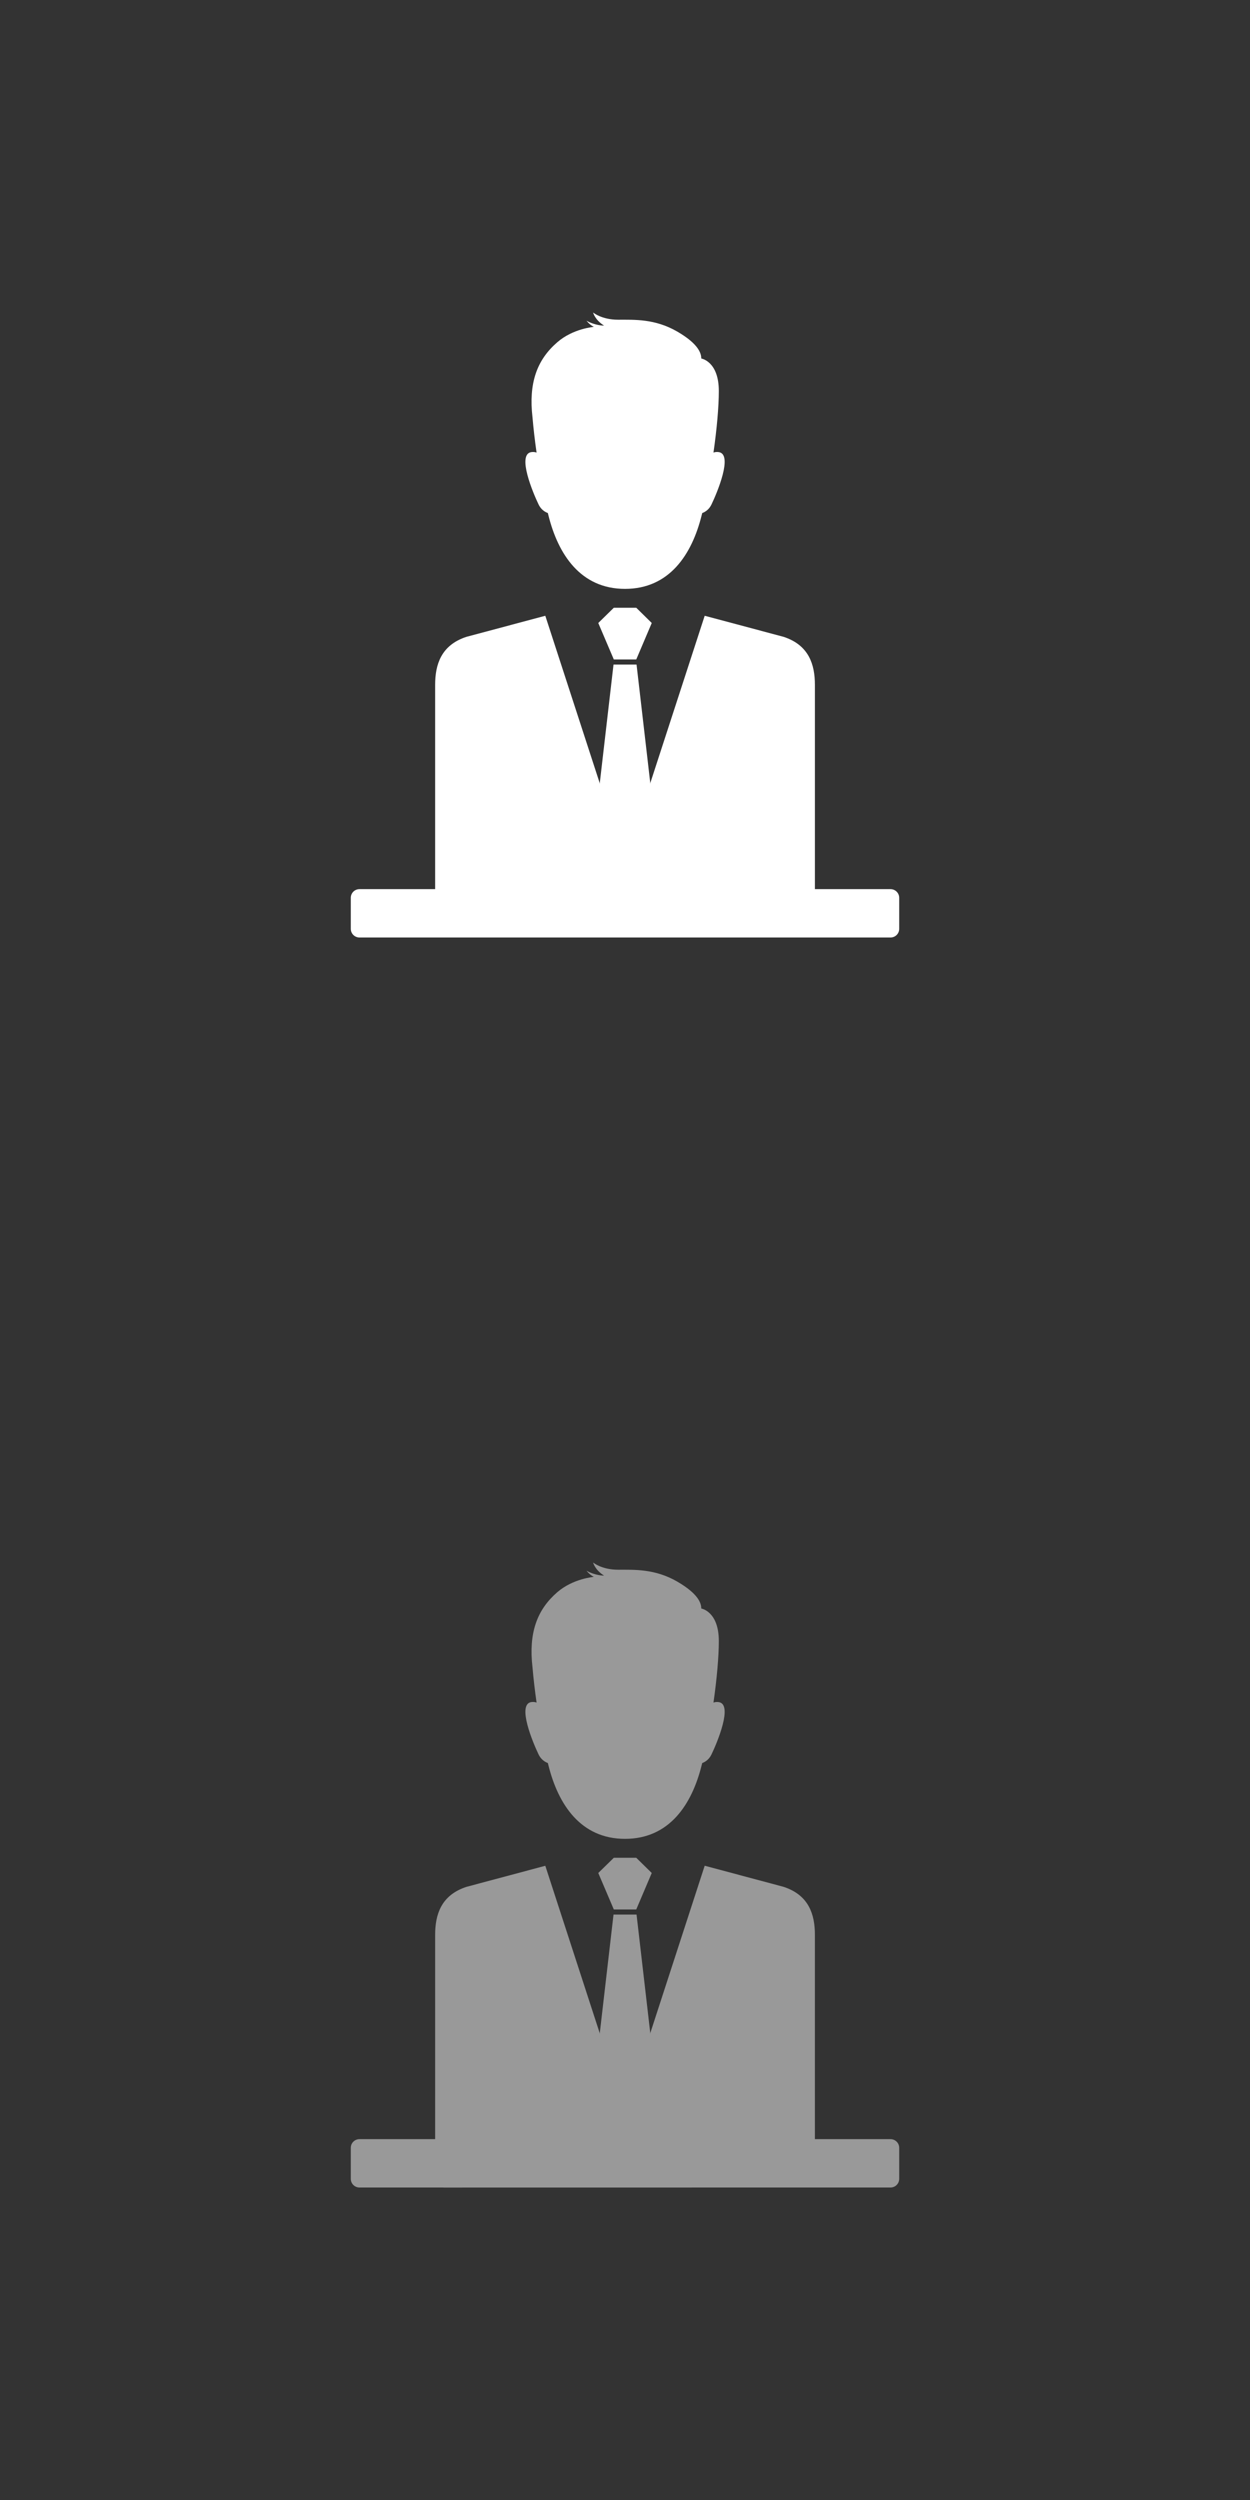 <?xml version="1.0" encoding="utf-8"?>
<!-- Generator: Adobe Illustrator 16.0.4, SVG Export Plug-In . SVG Version: 6.00 Build 0)  -->
<!DOCTYPE svg PUBLIC "-//W3C//DTD SVG 1.1//EN" "http://www.w3.org/Graphics/SVG/1.1/DTD/svg11.dtd">
<svg version="1.1" id="Layer_1" xmlns="http://www.w3.org/2000/svg" xmlns:xlink="http://www.w3.org/1999/xlink" x="0px" y="0px"
   width="50px" height="100px" viewBox="0 0 50 100" enable-background="new 0 0 50 100" xml:space="preserve">
<rect x="0" y="0" width="50" height="100" fill="#333333" stroke="none"/>
<g>
  <g>
    <polygon fill="#FFFFFF" points="23.296,37.324 24.541,26.583 25.462,26.583 26.706,37.324     "/>
    <polygon fill="#FFFFFF" points="24.553,26.379 23.931,24.92 24.553,24.31 25.45,24.31 26.07,24.92 25.45,26.379     "/>
  </g>
  <path fill="#FFFFFF" d="M32.249,37.5c0.19,0,0.347-0.155,0.347-0.346v-9.762c0-0.805-0.236-1.588-1.257-1.92l-3.151-0.841
    L25,34.436l-3.188-9.805l-3.15,0.841c-1.021,0.332-1.256,1.115-1.256,1.92v9.762c0,0.191,0.155,0.346,0.346,0.346"/>
  <path fill="#FFFFFF" d="M28.747,18.084c-0.084-0.012-0.151-0.002-0.208,0.02c0.134-0.939,0.214-1.836,0.214-2.461
    c0-1.195-0.702-1.302-0.702-1.302c0-0.187-0.085-0.572-0.968-1.082c-0.884-0.51-1.706-0.47-2.362-0.47
    c-0.656,0-0.997-0.289-0.997-0.289s0.065,0.289,0.439,0.525c0,0-0.345,0.005-0.702-0.196c0,0,0.115,0.155,0.293,0.248
    c0,0-0.822,0.059-1.461,0.612c-0.818,0.707-1.153,1.636-0.992,3.012c0.037,0.435,0.092,0.913,0.162,1.403
    c-0.056-0.021-0.124-0.031-0.207-0.02c-0.59,0.082,0.065,1.633,0.288,2.096c0.092,0.191,0.235,0.291,0.371,0.343
    c0.006,0.027,0.013,0.055,0.02,0.082c0.391,1.58,1.295,2.95,3.066,2.95c1.771,0,2.676-1.37,3.067-2.95
    c0.007-0.027,0.014-0.054,0.021-0.082c0.136-0.052,0.278-0.151,0.37-0.343C28.682,19.717,29.336,18.166,28.747,18.084z"/>
</g>
<path fill="#FFFFFF" d="M35.968,37.154c0,0.191-0.155,0.346-0.346,0.346H14.378c-0.19,0-0.346-0.155-0.346-0.346v-1.242
  c0-0.191,0.155-0.346,0.346-0.346h21.244c0.19,0,0.346,0.155,0.346,0.346V37.154z"/>
<g>
  <g>
    <polygon fill="#999999" points="23.296,87.324 24.541,76.583 25.462,76.583 26.706,87.324     "/>
    <polygon fill="#999999" points="24.553,76.379 23.931,74.92 24.553,74.311 25.45,74.311 26.07,74.92 25.45,76.379     "/>
  </g>
  <path fill="#999999" d="M32.249,87.5c0.19,0,0.347-0.154,0.347-0.346v-9.762c0-0.807-0.236-1.588-1.257-1.92l-3.151-0.843
    L25,84.436l-3.188-9.805l-3.15,0.842c-1.021,0.332-1.256,1.114-1.256,1.92v9.762c0,0.191,0.155,0.347,0.346,0.347"/>
  <path fill="#999999" d="M28.747,68.084c-0.084-0.012-0.151-0.002-0.208,0.02c0.134-0.938,0.214-1.836,0.214-2.461
    c0-1.193-0.702-1.302-0.702-1.302c0-0.187-0.085-0.571-0.968-1.081c-0.884-0.51-1.706-0.471-2.362-0.471
    c-0.656,0-0.997-0.289-0.997-0.289s0.065,0.289,0.439,0.525c0,0-0.345,0.004-0.702-0.196c0,0,0.115,0.155,0.293,0.247
    c0,0-0.822,0.061-1.461,0.611c-0.818,0.707-1.153,1.637-0.992,3.013c0.037,0.435,0.092,0.913,0.162,1.403
    c-0.056-0.021-0.124-0.031-0.207-0.021c-0.59,0.082,0.065,1.633,0.288,2.097c0.092,0.19,0.235,0.291,0.371,0.344
    c0.006,0.025,0.013,0.055,0.02,0.08c0.391,1.58,1.295,2.951,3.066,2.951c1.771,0,2.676-1.371,3.067-2.951
    c0.007-0.025,0.014-0.054,0.021-0.08c0.136-0.053,0.278-0.152,0.37-0.344C28.682,69.717,29.336,68.166,28.747,68.084z"/>
</g>
<path fill="#999999" d="M35.968,87.154c0,0.191-0.155,0.346-0.346,0.346H14.378c-0.19,0-0.346-0.154-0.346-0.346v-1.242
  c0-0.191,0.155-0.346,0.346-0.346h21.244c0.19,0,0.346,0.154,0.346,0.346V87.154z"/>
</svg>
